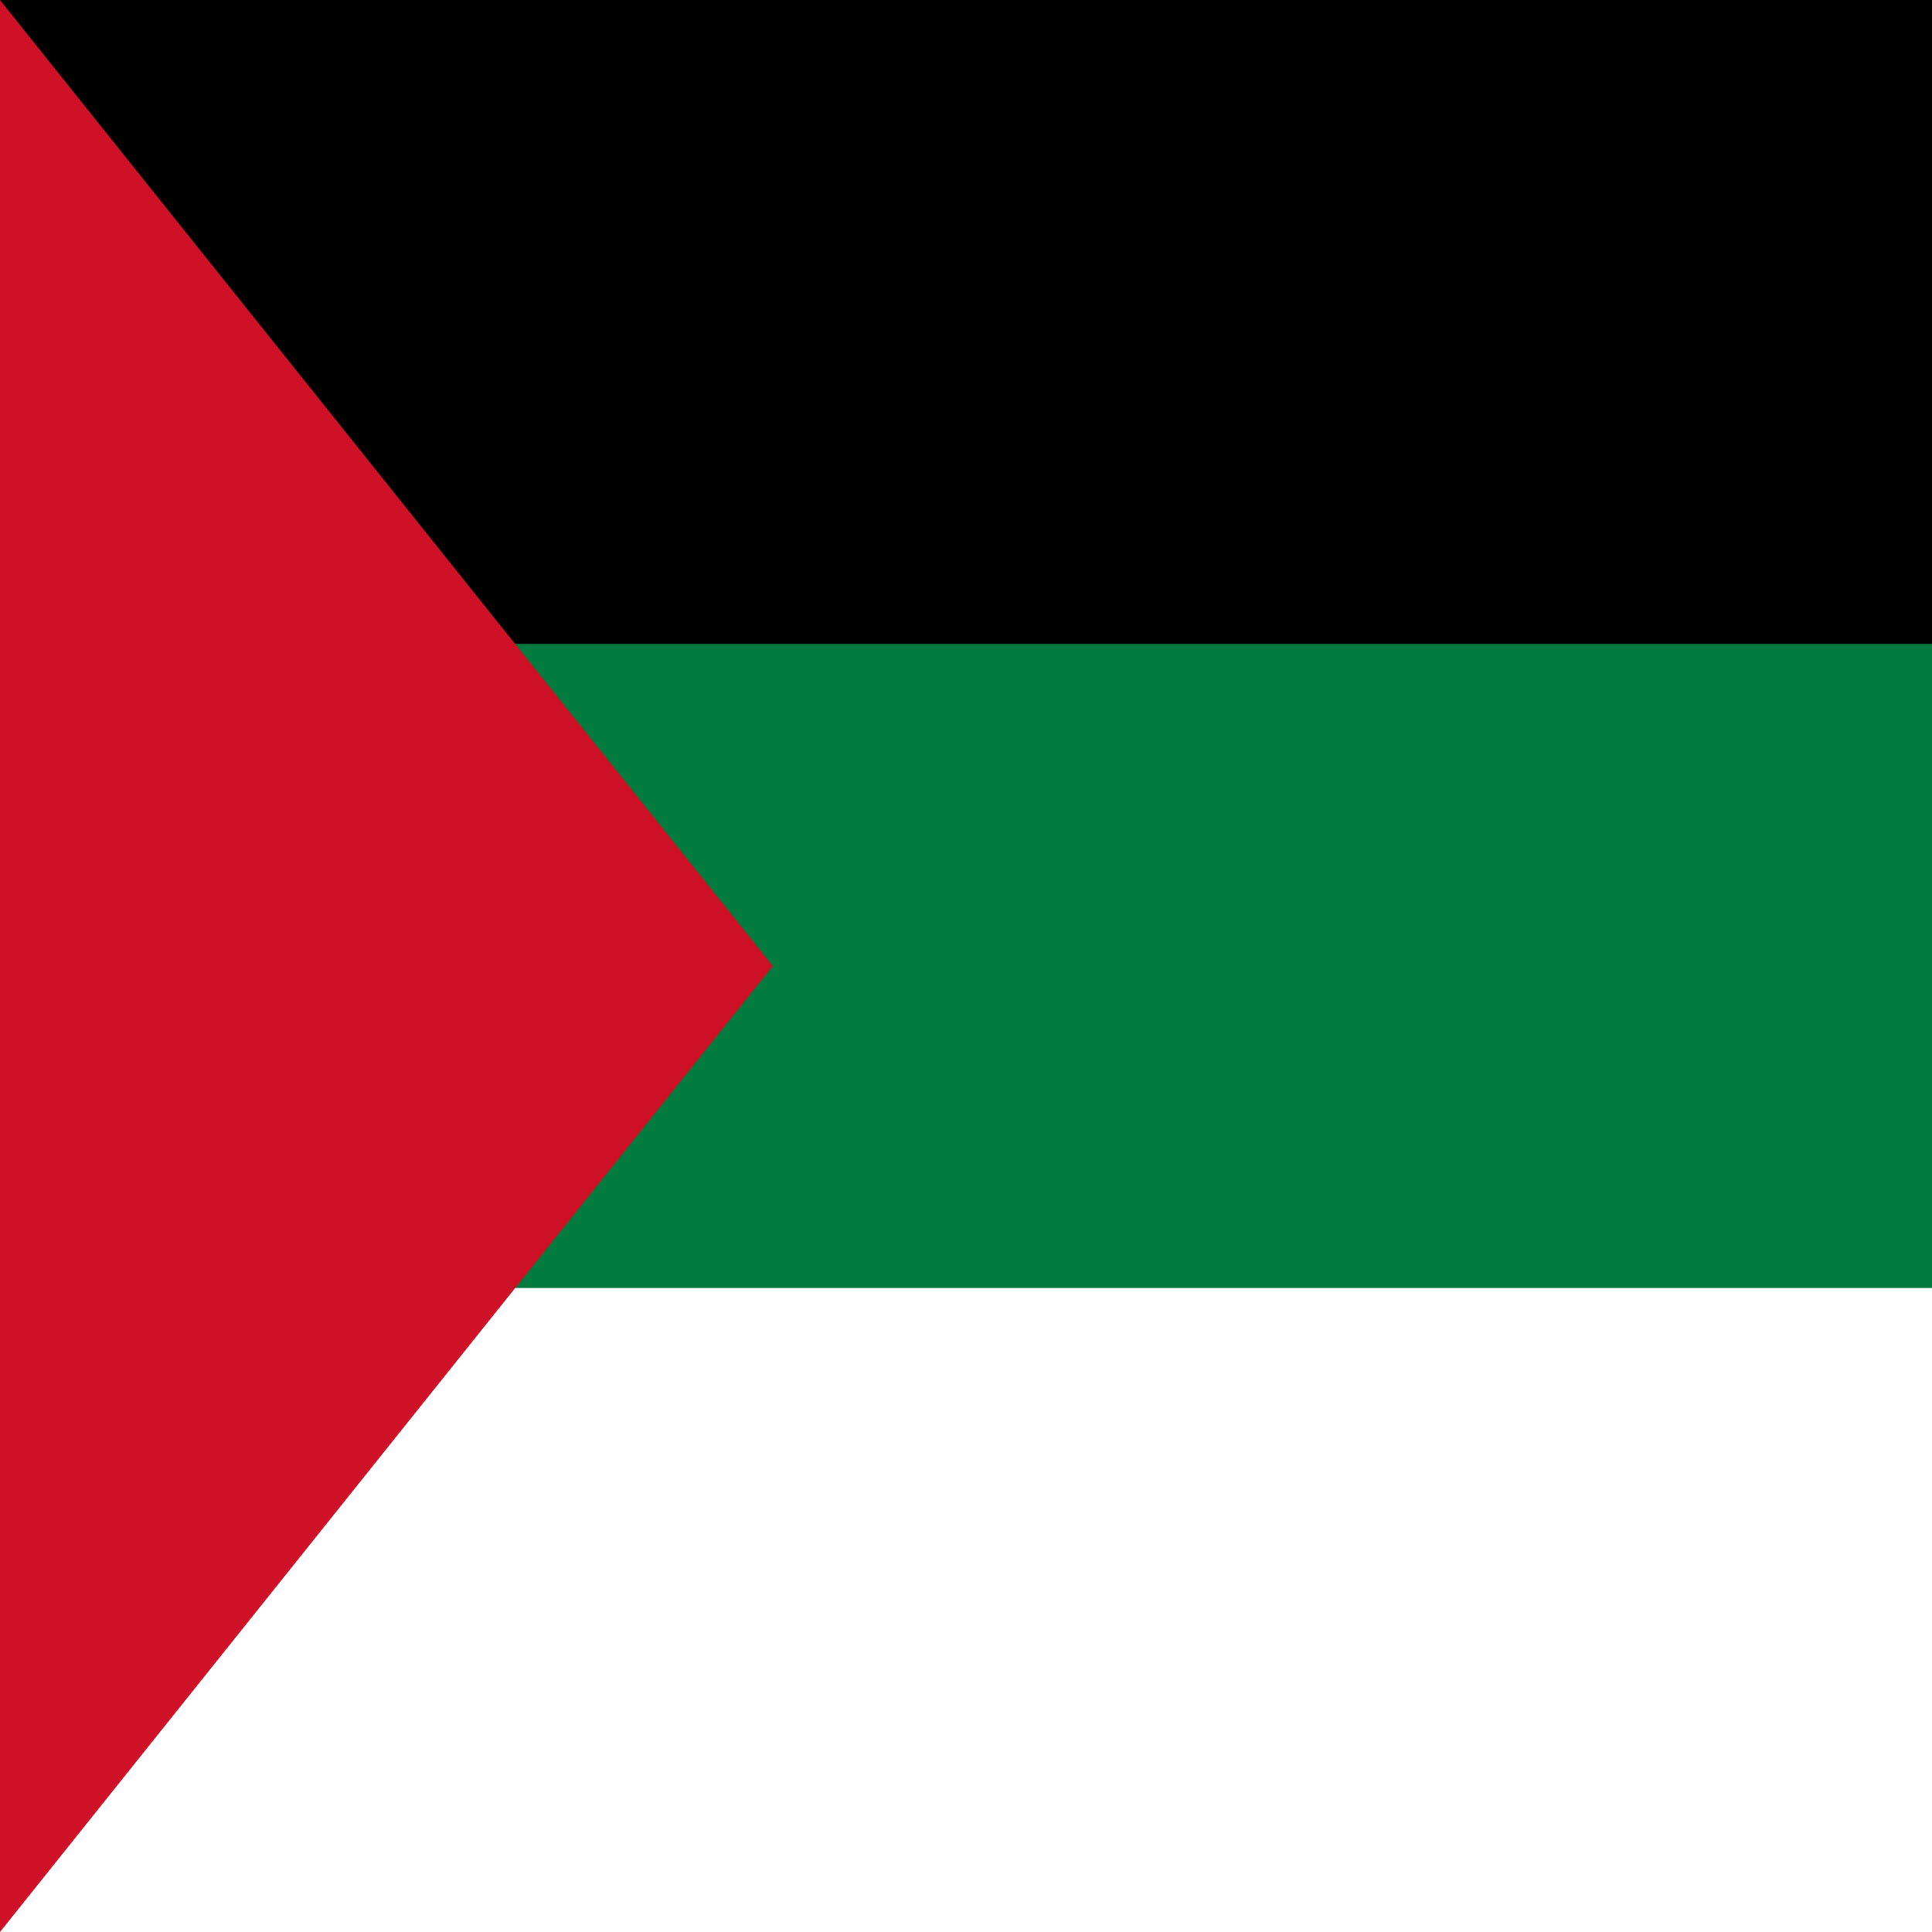 <svg xmlns="http://www.w3.org/2000/svg" width="20" height="20" viewBox="0 0 20 20">
    <rect x="0" y="0" width="20" height="20" fill="#333333" stroke="none"/>
    <rect width="20" height="6.667" y="0" fill="#000"/>
    <rect width="20" height="6.667" y="6.667" fill="#007a3d"/>
    <rect width="20" height="6.667" y="13.333" fill="#fff"/>
    <path d="M0,0 L8,10 L0,20 Z" fill="#ce1126"/>
</svg>
